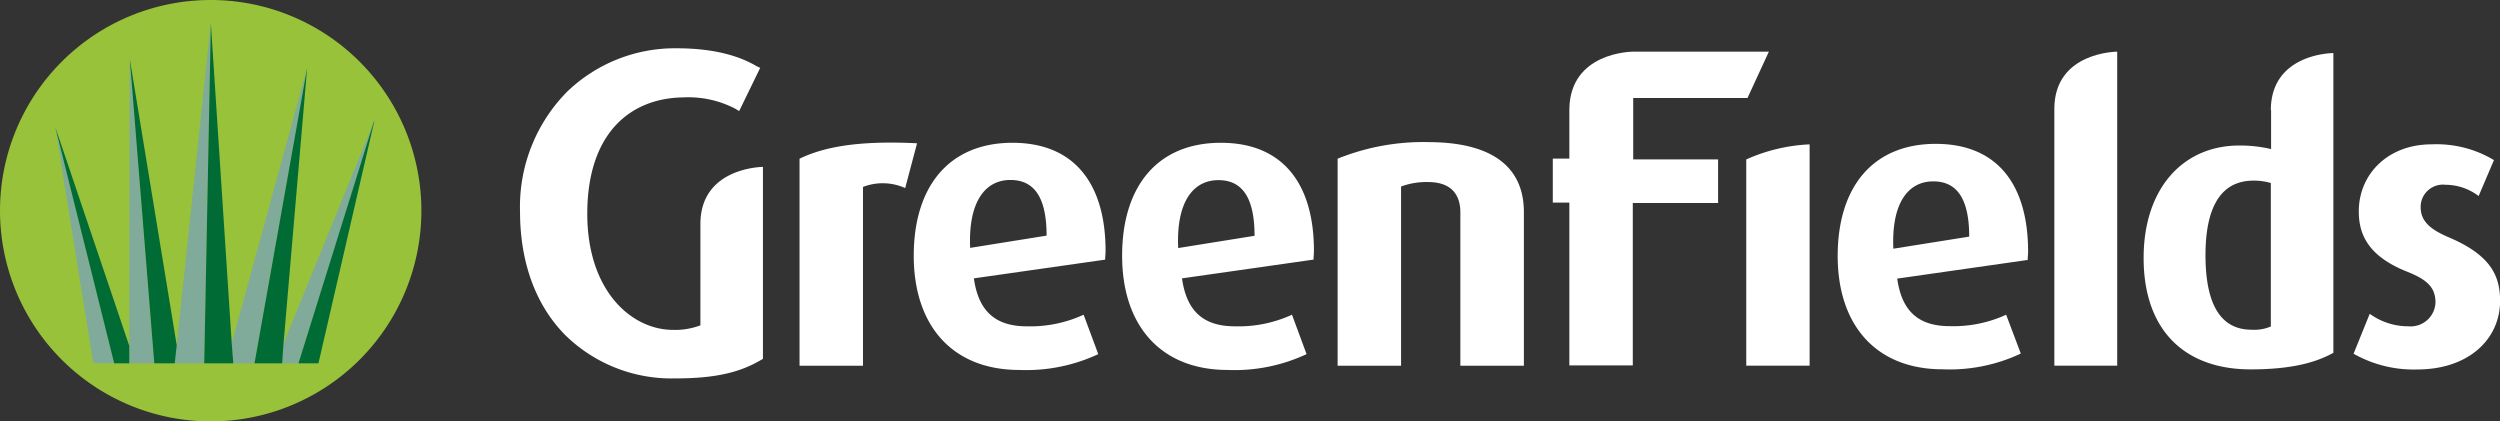 <svg id="Layer_1" data-name="Layer 1" xmlns="http://www.w3.org/2000/svg" viewBox="0 0 301.86 50.88"><rect x="0" y="0" width="301.86" height="50.88" fill="#333333" stroke="none"/><defs><style>.cls-1{fill:#fff;}.cls-2{fill:#98c23a;}.cls-3{fill:#80aa9a;}.cls-4{fill:#006b35;}</style></defs><path class="cls-1" d="M244.81,31.39l-15.73,2.25c.53,3.84,2.48,5.74,6.33,5.74A15.2,15.2,0,0,0,242.23,38L244,42.69a20.14,20.14,0,0,1-9.45,1.9c-8,0-12.66-5.3-12.66-13.68s4.29-13.54,11.84-13.54,11.15,5.06,11.15,13c0,.34-.05.73-.05,1.07m-11.4-9.54c-3.07,0-5.06,2.68-4.82,8.13l9.16-1.46c0-4.62-1.51-6.67-4.34-6.67"/><path class="cls-1" d="M291.88,44.61a14.67,14.67,0,0,1-7.7-1.9l1.95-4.82a7.94,7.94,0,0,0,4.68,1.51,3,3,0,0,0,3.26-2.87c0-1.76-.93-2.73-3.36-3.7-4.83-1.9-5.9-4.58-5.9-7.31,0-4.48,3.51-8.09,8.77-8.09a13.47,13.47,0,0,1,7.55,1.9l-1.85,4.34a6.64,6.64,0,0,0-4-1.36,2.69,2.69,0,0,0-3,2.72c0,1.76,1.31,2.73,3.36,3.61,5.06,2.14,6.23,4.62,6.23,7.69,0,4.58-3.75,8.28-10,8.28"/><path class="cls-1" d="M248.05,13.15v31h7.59V6.24s-7.59,0-7.59,6.91"/><path class="cls-1" d="M274.22,13.3V18a16.29,16.29,0,0,0-3.84-.43c-6.78,0-11.55,5.16-11.55,13.58,0,8.77,5,13.45,12.91,13.45,4.53,0,7.65-.69,10-2V6.41c-.49,0-7.54.22-7.55,6.89m0,26.12a5.06,5.06,0,0,1-2.34.39c-3.84,0-5.55-3.27-5.55-9,0-5.4,1.61-9,5.8-9a7.13,7.13,0,0,1,2.09.29v17.3Z"/><path class="cls-1" d="M92.17,20.15s-7.6,0-7.6,6.9V39.28a8.5,8.5,0,0,1-3.32.55c-4.93,0-10.33-4.62-10.34-14,0-9.89,5.33-14,11.6-14.07a12.28,12.28,0,0,1,6.26,1.36l.48.29,2.54-5.22L91.37,8C89.13,6.67,86,5.83,81.68,5.83a18.76,18.76,0,0,0-13.21,5.25,19.76,19.76,0,0,0-5.68,14.46c0,6.44,2.07,11.5,5.47,14.93a18.32,18.32,0,0,0,13.25,5.22h.06c5,0,7.86-.79,10.29-2.21l.26-.15V43h0V20.15Z"/><path class="cls-1" d="M109.3,22.71a6.61,6.61,0,0,0-5.1-.14V44.16H96.54v-25c2.95-1.42,7.07-2.21,14.19-1.86l-1.43,5.39Z"/><path class="cls-1" d="M133.44,31.35l-15.85,2.26c.54,3.87,2.51,5.79,6.38,5.79A15.39,15.39,0,0,0,130.84,38l1.77,4.76a20.55,20.55,0,0,1-9.52,1.91c-8.1,0-12.76-5.35-12.76-13.79s4.32-13.64,11.92-13.64,11.24,5.1,11.24,13.05c0,.34-.05.74-.05,1.08M122,21.73c-3.09,0-5.1,2.7-4.86,8.2l9.23-1.48c0-4.66-1.52-6.72-4.37-6.72"/><path class="cls-1" d="M158.57,31.35l-15.85,2.26c.54,3.87,2.5,5.79,6.38,5.79A15.43,15.43,0,0,0,156,38l1.76,4.76a20.52,20.52,0,0,1-9.52,1.91c-8.09,0-12.75-5.35-12.75-13.79s4.31-13.64,11.92-13.64,11.24,5.1,11.24,13.05c0,.34-.05.74-.05,1.08m-11.48-9.62c-3.1,0-5.11,2.7-4.86,8.2l9.22-1.48c0-4.66-1.52-6.72-4.36-6.72"/><path class="cls-1" d="M176.33,44.16V25.66c0-1.87-.83-3.68-3.92-3.68a8.89,8.89,0,0,0-3.24.54V44.16h-7.66v-25a27.69,27.69,0,0,1,11.09-2C181,17.22,184,20.8,184,25.61V44.16Z"/><path class="cls-1" d="M218.5,17.43a21,21,0,0,0-7.65,1.82v24.9h7.65V17.43Z"/><path class="cls-1" d="M197.2,11.83H211l2.58-5.59H197.17c-.27,0-7.57.11-7.68,6.91v6h-2v5.31h2V44.12h0v0h7.66V37.86c0-.21,0-.42,0-.65V24.51h10.3V19.25H197.2V11.83Z"/><path class="cls-2" d="M50.88,25.44A25.44,25.44,0,1,1,25.44,0,25.44,25.44,0,0,1,50.88,25.44Z"/><polygon class="cls-3" points="25.45 2.8 24.66 43.87 21.1 43.87 25.45 2.8 25.45 2.8 25.45 2.8"/><polygon class="cls-3" points="30.72 43.87 37.1 8.14 27.98 41.47 28.17 43.87 30.72 43.87 30.72 43.87 30.72 43.87"/><polygon class="cls-3" points="18.63 43.87 15.65 7.14 15.61 43.87 18.63 43.87 18.63 43.87 18.63 43.87"/><polygon class="cls-3" points="6.67 15.33 13.8 43.86 11.26 43.86 6.67 15.33 6.67 15.33 6.67 15.33"/><polygon class="cls-3" points="34.23 41.48 45.25 14.46 36.06 43.88 34.08 43.88 34.23 41.48 34.23 41.48 34.23 41.48"/><polygon class="cls-4" points="25.46 2.82 24.66 43.87 28.17 43.87 27.98 41.45 25.46 2.82 25.46 2.82 25.46 2.82"/><polygon class="cls-4" points="30.73 43.87 34.07 43.87 34.21 41.77 37.09 8.18 30.73 43.87 30.73 43.87 30.73 43.87"/><polygon class="cls-4" points="18.63 43.87 21.1 43.87 21.34 41.7 15.67 7.11 18.63 43.87 18.63 43.87 18.63 43.87"/><polygon class="cls-4" points="45.17 14.61 36.04 43.87 38.45 43.87 45.2 14.61 45.17 14.61 45.17 14.61"/><polygon class="cls-4" points="15.61 41.77 6.68 15.36 13.79 43.87 15.61 43.87 15.61 41.77 15.61 41.77 15.61 41.77"/></svg>